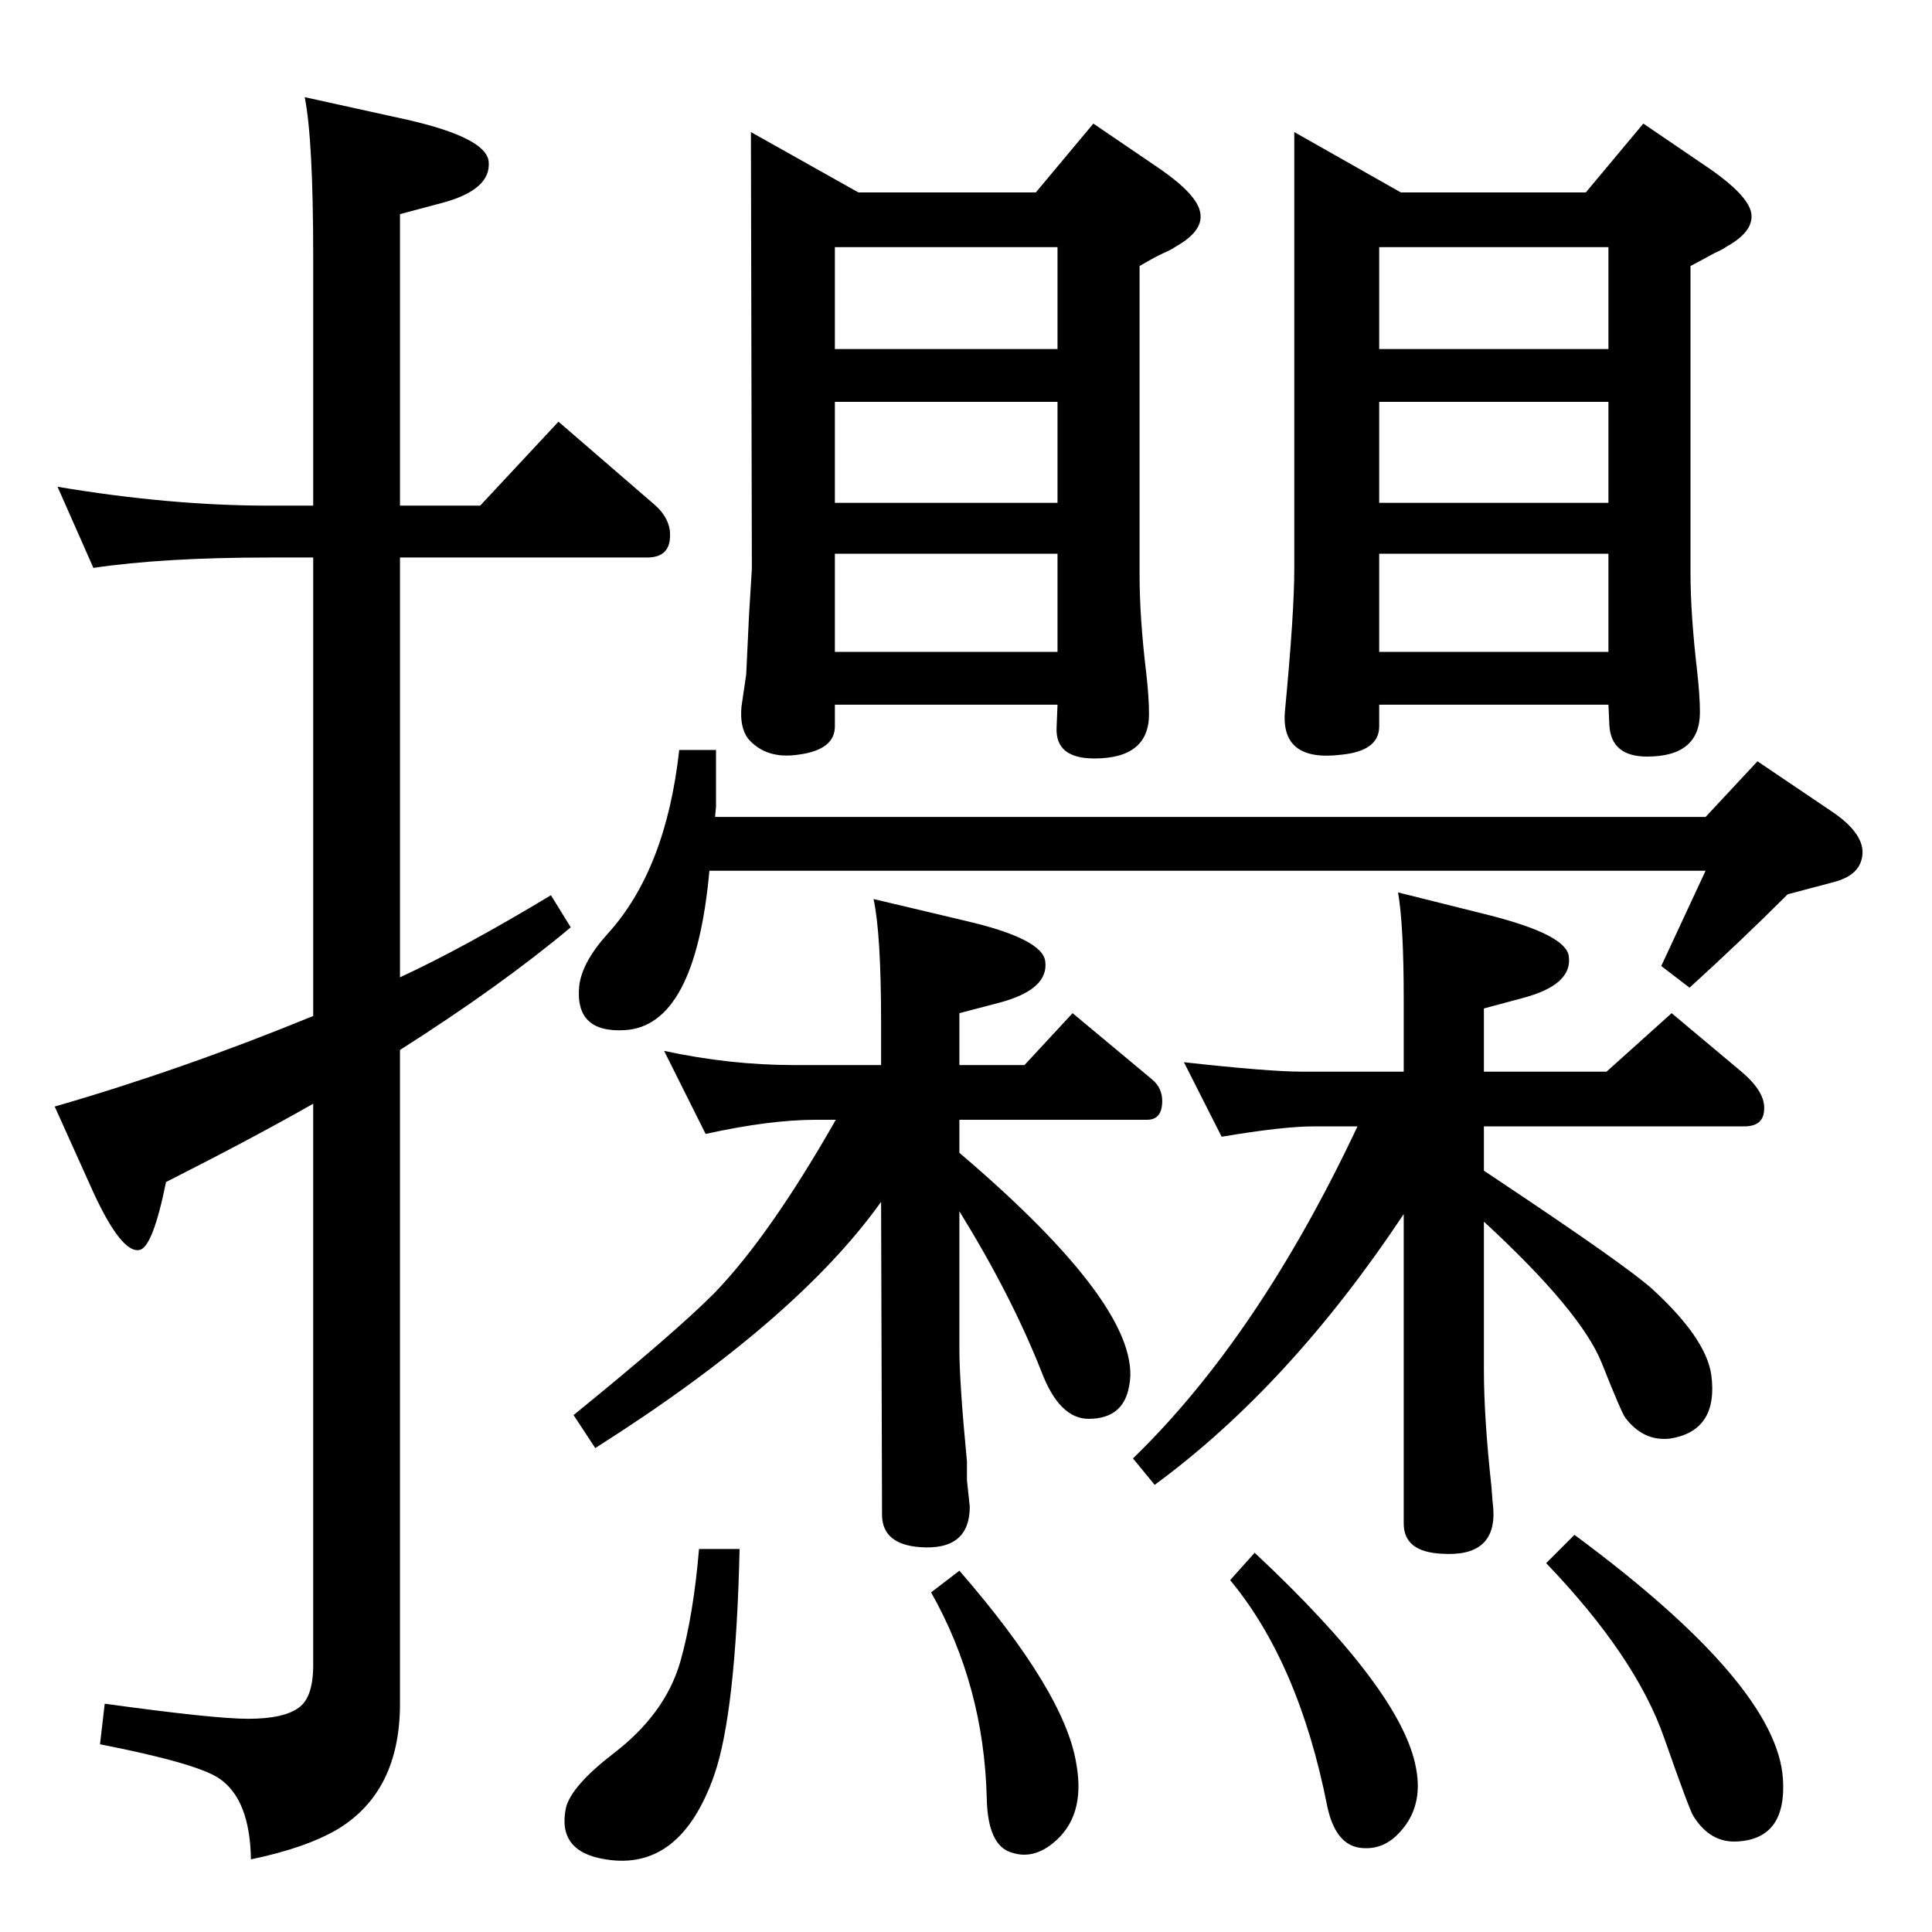 <?xml version="1.0" standalone="no"?>
<!DOCTYPE svg PUBLIC "-//W3C//DTD SVG 1.1//EN" "http://www.w3.org/Graphics/SVG/1.1/DTD/svg11.dtd" >
<svg xmlns="http://www.w3.org/2000/svg" xmlns:xlink="http://www.w3.org/1999/xlink" version="1.1" viewBox="0 0 2048 2048">
  <g transform="matrix(1 0 0 -1 0 2048)">
   <path fill="currentColor"
d="M1573 807l18 -12q132 -88 160 -113q57 -52 63 -91q8 -60 -44 -68q-28 -3 -47 22q-4 5 -25 58q-22 55 -125 150v-157q0 -51 8 -124q1 -15 2 -24q3 -51 -55 -47q-40 2 -40 32v328q-121 -182 -264 -287l-23 28q133 129 238 352h-46q-33 0 -98 -11l-40 79q90 -10 125 -10h108
v78q0 77 -6 112l96 -24q83 -21 85 -44q4 -30 -49 -44l-41 -11v-67h130l69 62l74 -62q26 -22 24 -41q-1 -17 -21 -17h-276v-47zM758 1182h1050l55 59l77 -52q38 -25 34 -49q-3 -20 -30 -27l-49 -13q-48 -48 -104 -99l-30 23l47 101h-1056q-15 -165 -90 -169q-53 -3 -48 47
q3 25 30 55q62 68 76 195h39v-60zM1792 1766v-325q0 -44 7 -104q3 -27 3 -44q0 -47 -56 -47q-38 0 -40 33l-1 22h-243v-23q0 -26 -40 -30q-64 -8 -60 45q10 105 10 152v463l113 -64h196l61 73l72 -49q37 -26 42 -44q5 -20 -25 -37q-6 -4 -13 -7q-9 -5 -26 -14zM1462 1678
h243v108h-243v-108zM1462 1622v-107h243v107h-243zM1462 1461v-104h243v104h-243zM1208 1766v-327q0 -46 7 -104q3 -26 3 -44q0 -47 -58 -47q-41 0 -40 32l1 25h-236v-23q0 -25 -39 -30q-34 -5 -53 17q-9 12 -7 34l5 34l3 63l3 49l-1 463l114 -64h188l61 73l72 -49
q37 -26 41 -44q5 -20 -25 -37q-6 -4 -13 -7q-9 -4 -26 -14zM885 1678h236v108h-236v-108zM885 1622v-107h236v107h-236zM885 1461v-104h236v104h-236zM424 935v-693q0 -93 -66 -133q-34 -20 -92 -32q-1 64 -34 86q-24 16 -126 36l5 43q116 -16 152 -16q38 0 54 12
q15 11 15 45v595q-65 -37 -156 -83q-14 -69 -28 -72q-19 -4 -49 61l-41 91q135 39 274 96v486h-47q-112 0 -186 -11l-38 86q119 -20 224 -20h47v264q0 124 -9 169l109 -24q83 -19 86 -44q3 -30 -49 -44l-45 -12v-309h85l83 89l103 -89q13 -12 15 -26q3 -29 -24 -29h-262
v-445q67 31 160 87l21 -34q-74 -62 -181 -130zM704 934q70 -15 137 -15h93v45q0 94 -8 131l97 -23q82 -19 85 -43q4 -30 -49 -44l-42 -11v-55h69l51 55l84 -70q11 -9 11 -23q0 -20 -16 -20h-199v-35q196 -167 180 -247q-6 -35 -43 -35q-31 0 -50 50q-32 81 -87 170v-146
q0 -36 8 -119v-20l3 -28q0 -47 -53 -43q-39 3 -40 33l-1 333q-90 -126 -303 -261l-23 35q106 86 149 129q59 61 129 184h-21q-49 0 -117 -15zM741 406h43q-4 -174 -27 -240q-36 -102 -115 -89q-52 8 -42 55q6 23 50 57q55 42 71 97q14 49 20 120zM1017 383
q112 -129 124 -205q10 -56 -25 -84q-21 -17 -43 -10q-26 7 -27 58q-3 119 -59 218zM1330 402q156 -146 171 -228q8 -41 -17 -68q-17 -19 -40 -17q-28 2 -37 44q-30 152 -103 240zM1669 421q215 -159 221 -259q4 -63 -48 -66q-29 -2 -47 27q-4 6 -31 83q-30 86 -125 185z" />
  </g>

</svg>
